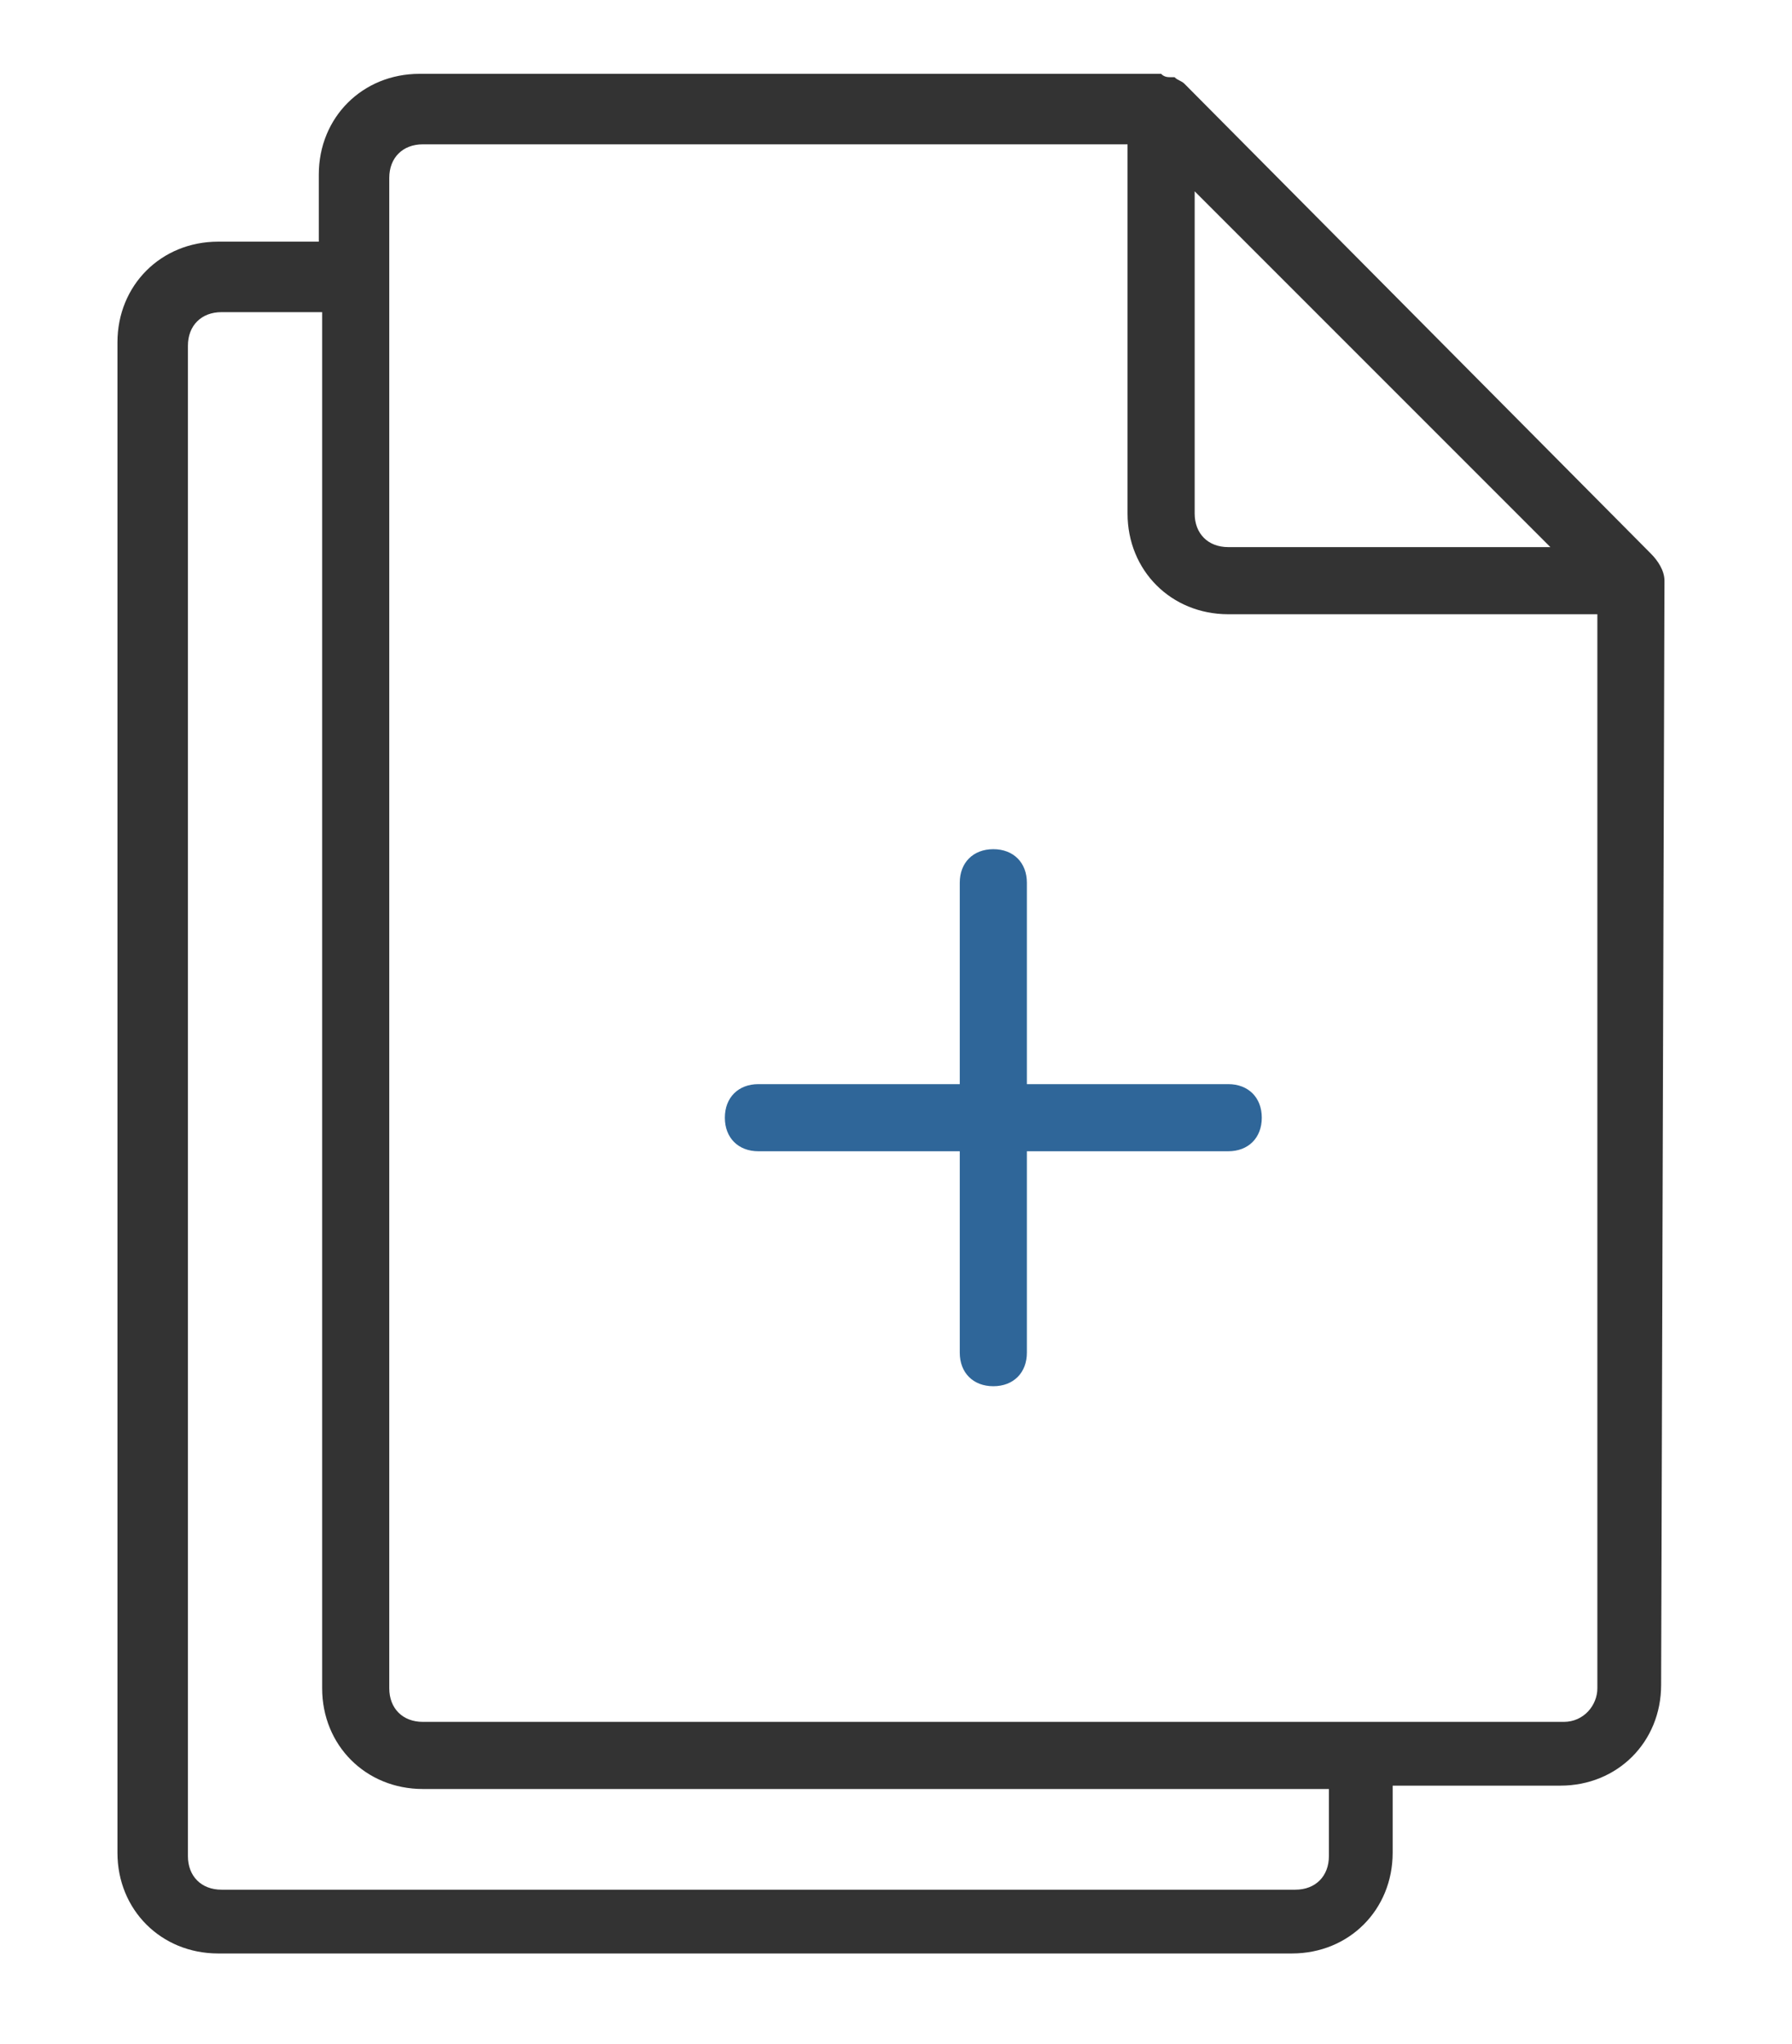 <?xml version="1.0" encoding="utf-8"?>
<!-- Generator: Adobe Illustrator 24.2.0, SVG Export Plug-In . SVG Version: 6.00 Build 0)  -->
<svg version="1.1" id="Layer_1" xmlns="http://www.w3.org/2000/svg" xmlns:xlink="http://www.w3.org/1999/xlink" x="0px" y="0px"
	 viewBox="0 0 53.4 60.9" style="enable-background:new 0 0 53.4 60.9;" xml:space="preserve">
<style type="text/css">
	.st0{fill:#333333;}
	.st1{fill:#2F6699;}
</style>
<g>
	<g>
		<path class="st0" d="M49.6,17.3c0-0.3-0.2-0.6-0.4-0.8L35.3,2.5c-0.1-0.1-0.2-0.1-0.3-0.2c0,0-0.1,0-0.1,0c-0.1,0-0.2,0-0.3-0.1
			c0,0,0,0-0.1,0h-22c-1.7,0-3,1.3-3,3v2h-3c-1.7,0-3,1.3-3,3v45c0,1.7,1.3,3,3,3h32c1.7,0,3-1.3,3-3v-2h5c1.7,0,3-1.3,3-3
			L49.6,17.3C49.6,17.3,49.6,17.3,49.6,17.3z M35.6,5.7l10.6,10.6h-9.6c-0.6,0-1-0.4-1-1V5.7z M39.6,55.3c0,0.6-0.4,1-1,1h-32
			c-0.6,0-1-0.4-1-1v-45c0-0.6,0.4-1,1-1h3v41c0,1.7,1.3,3,3,3h27V55.3z M46.6,51.3h-34c-0.6,0-1-0.4-1-1v-45c0-0.6,0.4-1,1-1h21v11
			c0,1.7,1.3,3,3,3h11v32C47.6,50.8,47.2,51.3,46.6,51.3z"/>
		<path class="st1" d="M36.6,32.3h-6v-6c0-0.6-0.4-1-1-1s-1,0.4-1,1v6h-6c-0.6,0-1,0.4-1,1s0.4,1,1,1h6v6c0,0.6,0.4,1,1,1s1-0.4,1-1
			v-6h6c0.6,0,1-0.4,1-1S37.2,32.3,36.6,32.3z"/>
	</g>
</g>
</svg>

